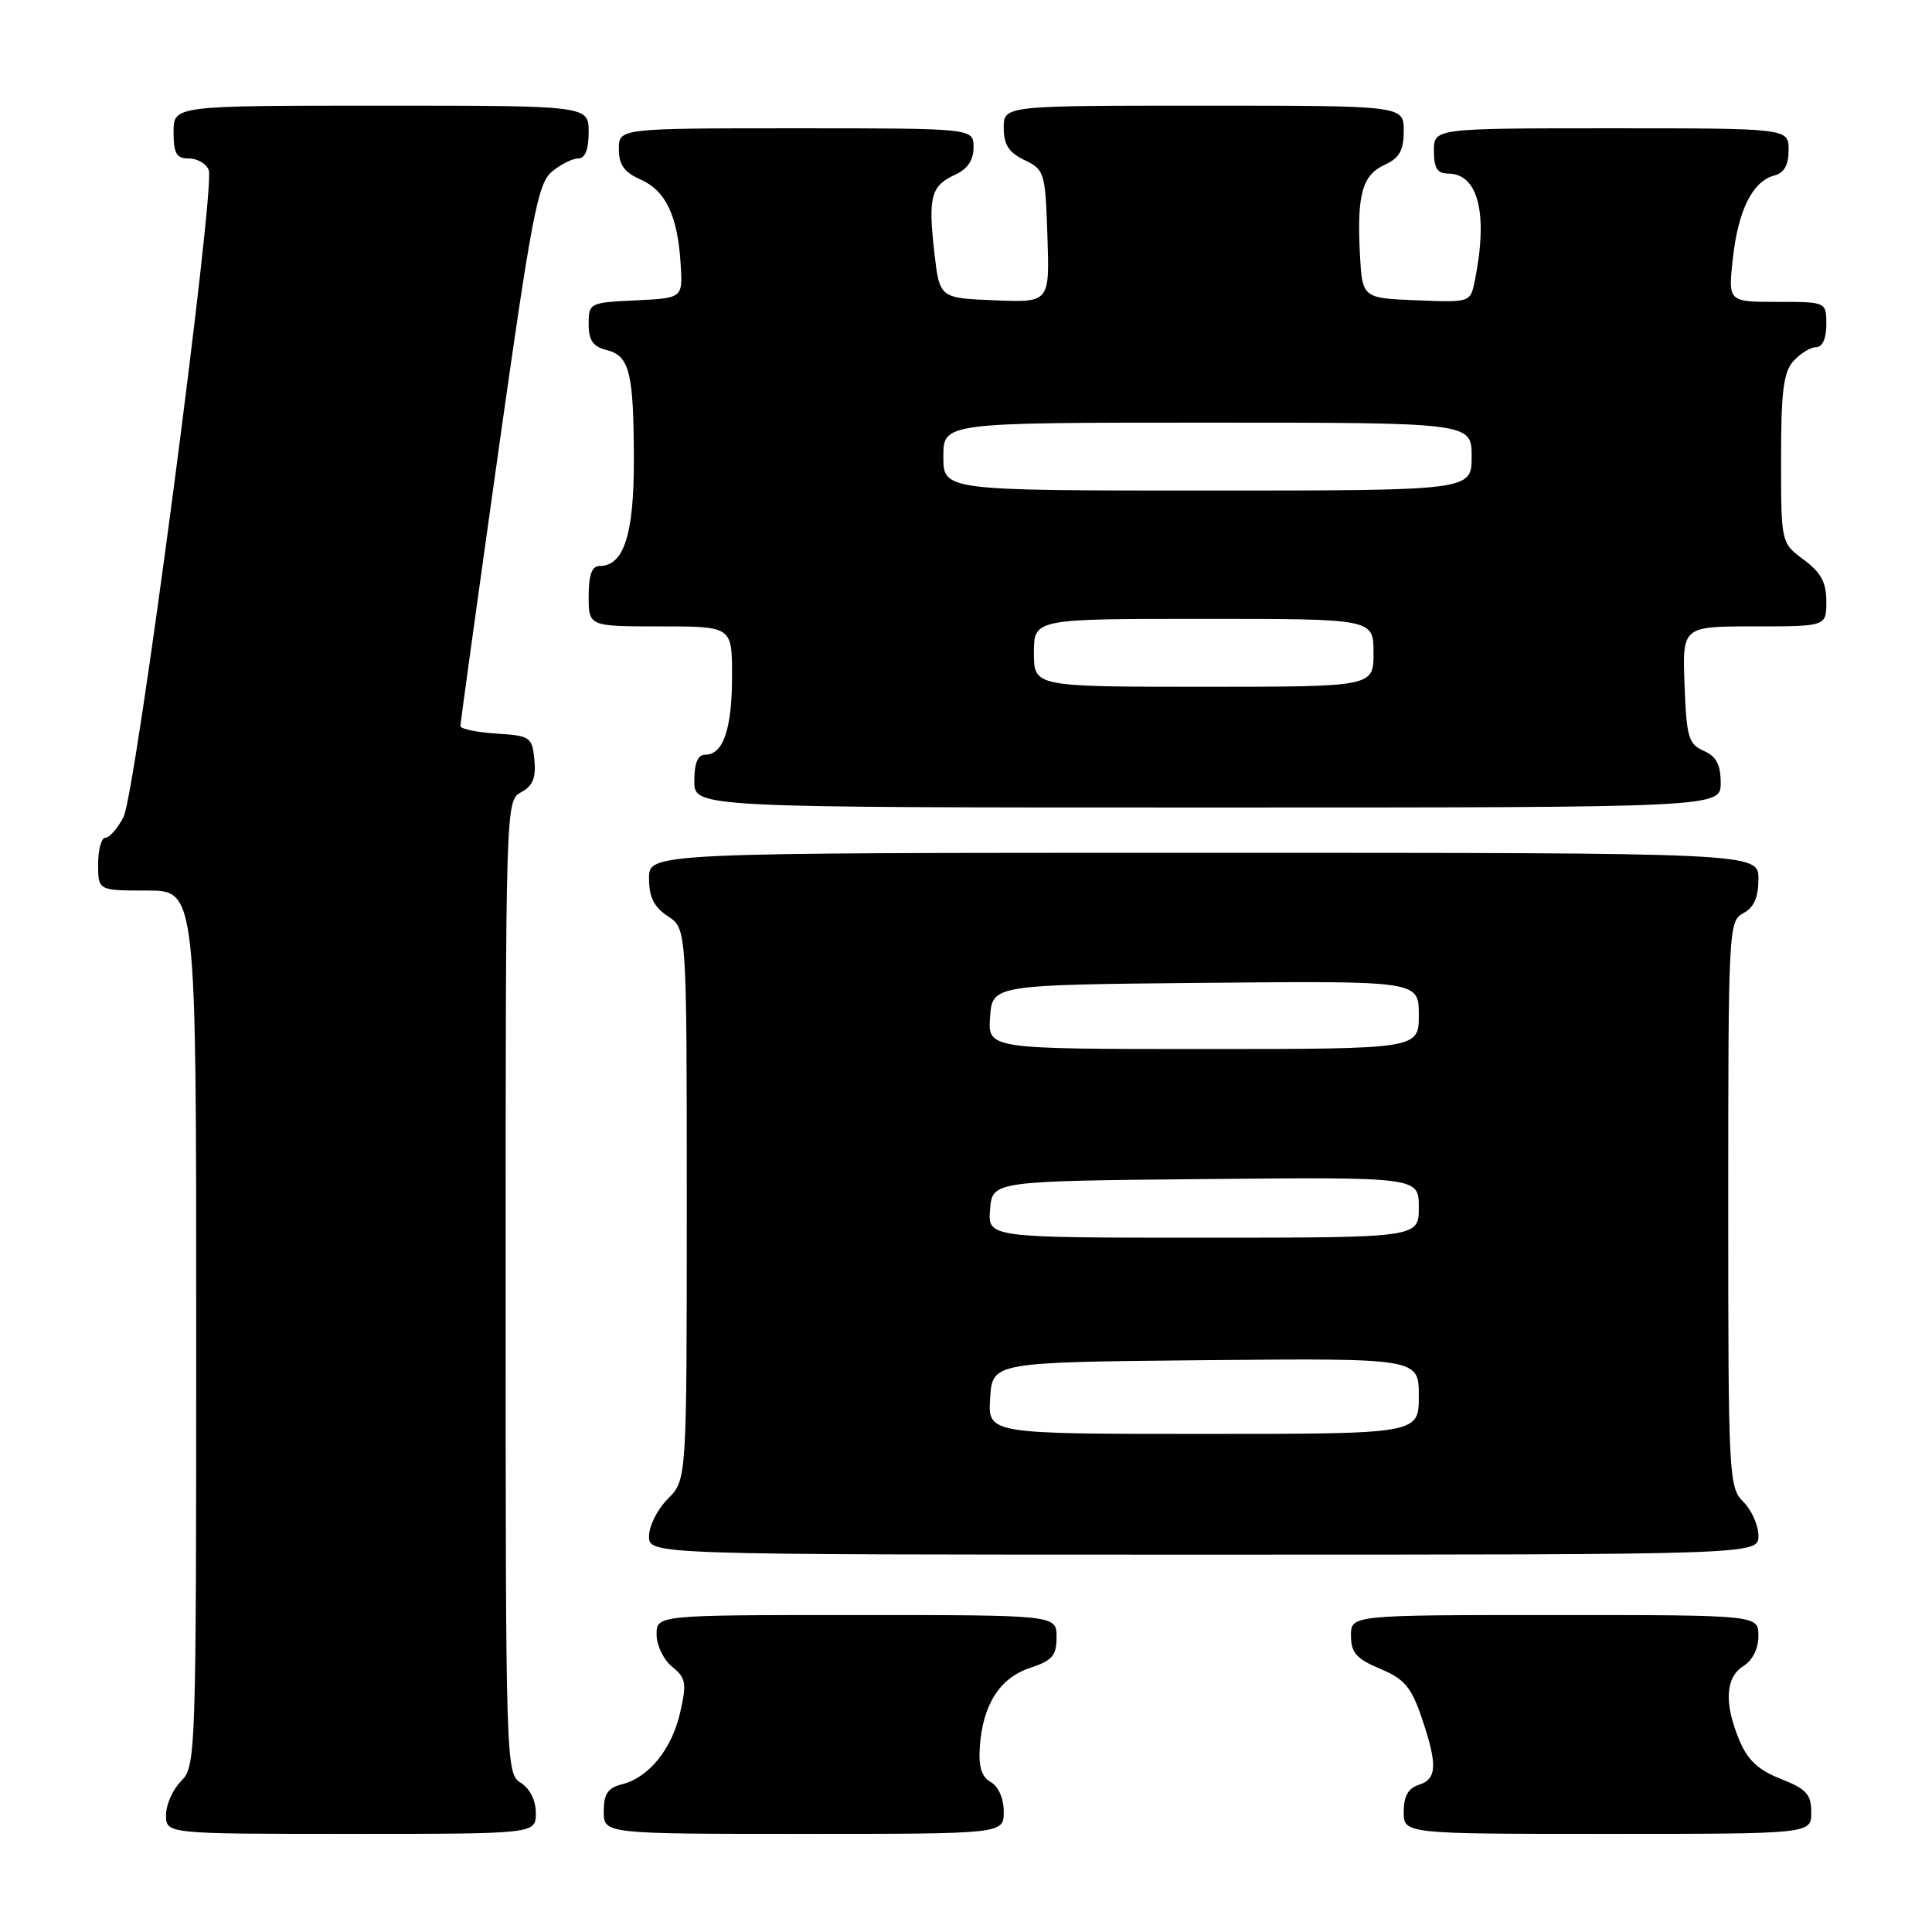 <?xml version="1.0" encoding="UTF-8" standalone="no"?>
<!DOCTYPE svg PUBLIC "-//W3C//DTD SVG 1.1//EN" "http://www.w3.org/Graphics/SVG/1.1/DTD/svg11.dtd" >
<svg xmlns="http://www.w3.org/2000/svg" xmlns:xlink="http://www.w3.org/1999/xlink" version="1.1" viewBox="0 0 256 256">
 <g >
 <path fill="currentColor"
d=" M 71.00 240.24 C 71.00 238.56 70.22 236.99 69.00 236.23 C 67.03 235.00 67.00 233.90 67.00 170.53 C 67.00 106.48 67.01 106.06 69.06 104.97 C 70.60 104.14 71.04 103.07 70.81 100.68 C 70.51 97.65 70.28 97.49 65.75 97.20 C 63.14 97.03 61.00 96.58 61.00 96.20 C 61.01 95.81 63.26 79.53 66.01 60.00 C 70.44 28.61 71.26 24.30 73.12 22.75 C 74.28 21.79 75.85 21.00 76.61 21.00 C 77.53 21.00 78.00 19.82 78.00 17.50 C 78.00 14.00 78.00 14.00 50.50 14.00 C 23.00 14.00 23.00 14.00 23.00 17.50 C 23.00 20.35 23.38 21.00 25.03 21.00 C 26.15 21.00 27.33 21.69 27.66 22.54 C 28.56 24.90 17.99 105.09 16.37 108.25 C 15.59 109.76 14.51 111.00 13.97 111.00 C 13.44 111.00 13.00 112.58 13.00 114.50 C 13.00 118.00 13.00 118.00 19.50 118.00 C 26.00 118.00 26.00 118.00 26.00 176.00 C 26.00 232.67 25.95 234.05 24.00 236.00 C 22.90 237.10 22.00 239.12 22.00 240.50 C 22.00 243.00 22.00 243.00 46.50 243.00 C 71.00 243.00 71.00 243.00 71.00 240.24 Z  M 133.00 240.05 C 133.00 238.31 132.30 236.71 131.29 236.14 C 130.07 235.46 129.65 234.12 129.83 231.47 C 130.21 225.89 132.47 222.33 136.48 221.01 C 139.44 220.03 140.00 219.38 140.00 216.92 C 140.00 214.00 140.00 214.00 113.50 214.00 C 87.00 214.00 87.00 214.00 87.00 216.59 C 87.00 218.01 87.93 219.93 89.06 220.85 C 90.88 222.32 91.01 223.01 90.14 226.85 C 89.05 231.74 85.98 235.54 82.41 236.43 C 80.54 236.90 80.00 237.70 80.00 240.02 C 80.00 243.00 80.00 243.00 106.50 243.00 C 133.00 243.00 133.00 243.00 133.00 240.05 Z  M 240.00 240.15 C 240.00 237.75 239.36 237.05 235.98 235.72 C 233.01 234.56 231.57 233.22 230.48 230.60 C 228.43 225.71 228.62 222.26 231.00 220.77 C 232.22 220.01 233.00 218.44 233.00 216.76 C 233.00 214.00 233.00 214.00 206.00 214.00 C 179.00 214.00 179.00 214.00 179.01 216.75 C 179.02 218.99 179.73 219.80 182.87 221.12 C 186.08 222.46 186.99 223.54 188.36 227.54 C 190.50 233.84 190.43 235.73 188.00 236.50 C 186.60 236.94 186.00 238.01 186.00 240.07 C 186.00 243.00 186.00 243.00 213.00 243.00 C 240.00 243.00 240.00 243.00 240.00 240.15 Z  M 233.00 203.50 C 233.00 202.12 232.10 200.10 231.00 199.00 C 229.07 197.07 229.00 195.67 229.00 159.54 C 229.00 123.09 229.05 122.04 231.00 121.00 C 232.41 120.25 233.00 118.91 233.00 116.46 C 233.00 113.00 233.00 113.00 159.50 113.00 C 86.00 113.00 86.00 113.00 86.00 116.38 C 86.00 118.89 86.65 120.19 88.50 121.41 C 91.00 123.05 91.00 123.05 91.00 159.57 C 91.00 196.09 91.00 196.09 88.50 198.59 C 87.12 199.97 86.00 202.20 86.00 203.55 C 86.00 206.00 86.00 206.00 159.50 206.00 C 233.00 206.00 233.00 206.00 233.00 203.50 Z  M 228.00 103.74 C 228.00 101.31 227.42 100.22 225.75 99.49 C 223.74 98.60 223.47 97.69 223.21 90.75 C 222.92 83.00 222.92 83.00 232.46 83.00 C 242.00 83.00 242.00 83.00 242.00 79.69 C 242.00 77.17 241.28 75.85 239.00 74.16 C 236.00 71.94 236.00 71.94 236.00 60.80 C 236.00 51.84 236.32 49.30 237.65 47.83 C 238.57 46.82 239.92 46.00 240.65 46.00 C 241.48 46.00 242.00 44.85 242.00 43.00 C 242.00 40.00 242.00 40.00 235.49 40.00 C 228.98 40.00 228.98 40.00 229.61 34.25 C 230.31 27.86 232.23 24.01 235.10 23.26 C 236.41 22.92 237.00 21.87 237.00 19.88 C 237.00 17.00 237.00 17.00 213.50 17.00 C 190.00 17.00 190.00 17.00 190.00 20.00 C 190.00 22.27 190.46 23.00 191.88 23.00 C 195.90 23.00 197.22 28.37 195.40 37.29 C 194.83 40.07 194.79 40.08 187.66 39.79 C 180.50 39.50 180.50 39.50 180.19 33.54 C 179.79 25.74 180.52 23.17 183.53 21.81 C 185.44 20.93 186.00 19.92 186.00 17.34 C 186.00 14.00 186.00 14.00 159.50 14.00 C 133.00 14.00 133.00 14.00 133.00 16.95 C 133.00 19.17 133.67 20.21 135.75 21.21 C 138.40 22.48 138.51 22.83 138.79 31.31 C 139.08 40.09 139.08 40.09 131.79 39.79 C 124.50 39.50 124.50 39.50 123.81 33.50 C 122.96 26.12 123.36 24.61 126.52 23.17 C 128.21 22.40 129.00 21.24 129.00 19.52 C 129.00 17.00 129.00 17.00 105.50 17.00 C 82.00 17.00 82.00 17.00 82.00 19.76 C 82.00 21.83 82.71 22.83 84.89 23.79 C 88.22 25.27 89.80 28.60 90.19 35.00 C 90.47 39.50 90.47 39.50 84.23 39.80 C 78.12 40.09 78.00 40.15 78.00 42.94 C 78.00 45.10 78.57 45.93 80.38 46.38 C 83.43 47.15 83.97 49.34 83.99 61.03 C 84.00 70.86 82.65 75.00 79.44 75.00 C 78.43 75.00 78.00 76.18 78.00 79.00 C 78.00 83.00 78.00 83.00 87.50 83.00 C 97.00 83.00 97.00 83.00 97.00 89.57 C 97.00 96.57 95.84 100.00 93.46 100.00 C 92.46 100.00 92.00 101.09 92.00 103.50 C 92.00 107.00 92.00 107.00 160.00 107.00 C 228.00 107.00 228.00 107.00 228.00 103.74 Z  M 131.20 185.25 C 131.50 180.50 131.50 180.50 159.75 180.23 C 188.00 179.97 188.00 179.97 188.00 184.98 C 188.00 190.00 188.00 190.00 159.45 190.00 C 130.89 190.00 130.89 190.00 131.20 185.25 Z  M 131.19 160.25 C 131.50 156.50 131.50 156.50 159.75 156.23 C 188.00 155.97 188.00 155.97 188.00 159.98 C 188.00 164.00 188.00 164.00 159.44 164.00 C 130.88 164.00 130.88 164.00 131.19 160.25 Z  M 131.19 134.75 C 131.50 130.50 131.50 130.50 159.75 130.23 C 188.00 129.97 188.00 129.97 188.00 134.48 C 188.00 139.00 188.00 139.00 159.44 139.00 C 130.89 139.00 130.89 139.00 131.19 134.75 Z  M 137.00 86.50 C 137.00 82.00 137.00 82.00 159.50 82.00 C 182.00 82.00 182.00 82.00 182.00 86.50 C 182.00 91.00 182.00 91.00 159.50 91.00 C 137.00 91.00 137.00 91.00 137.00 86.50 Z  M 125.00 60.50 C 125.00 56.00 125.00 56.00 160.00 56.00 C 195.00 56.00 195.00 56.00 195.00 60.50 C 195.00 65.00 195.00 65.00 160.00 65.00 C 125.00 65.00 125.00 65.00 125.00 60.50 Z "/>
</g>
</svg>